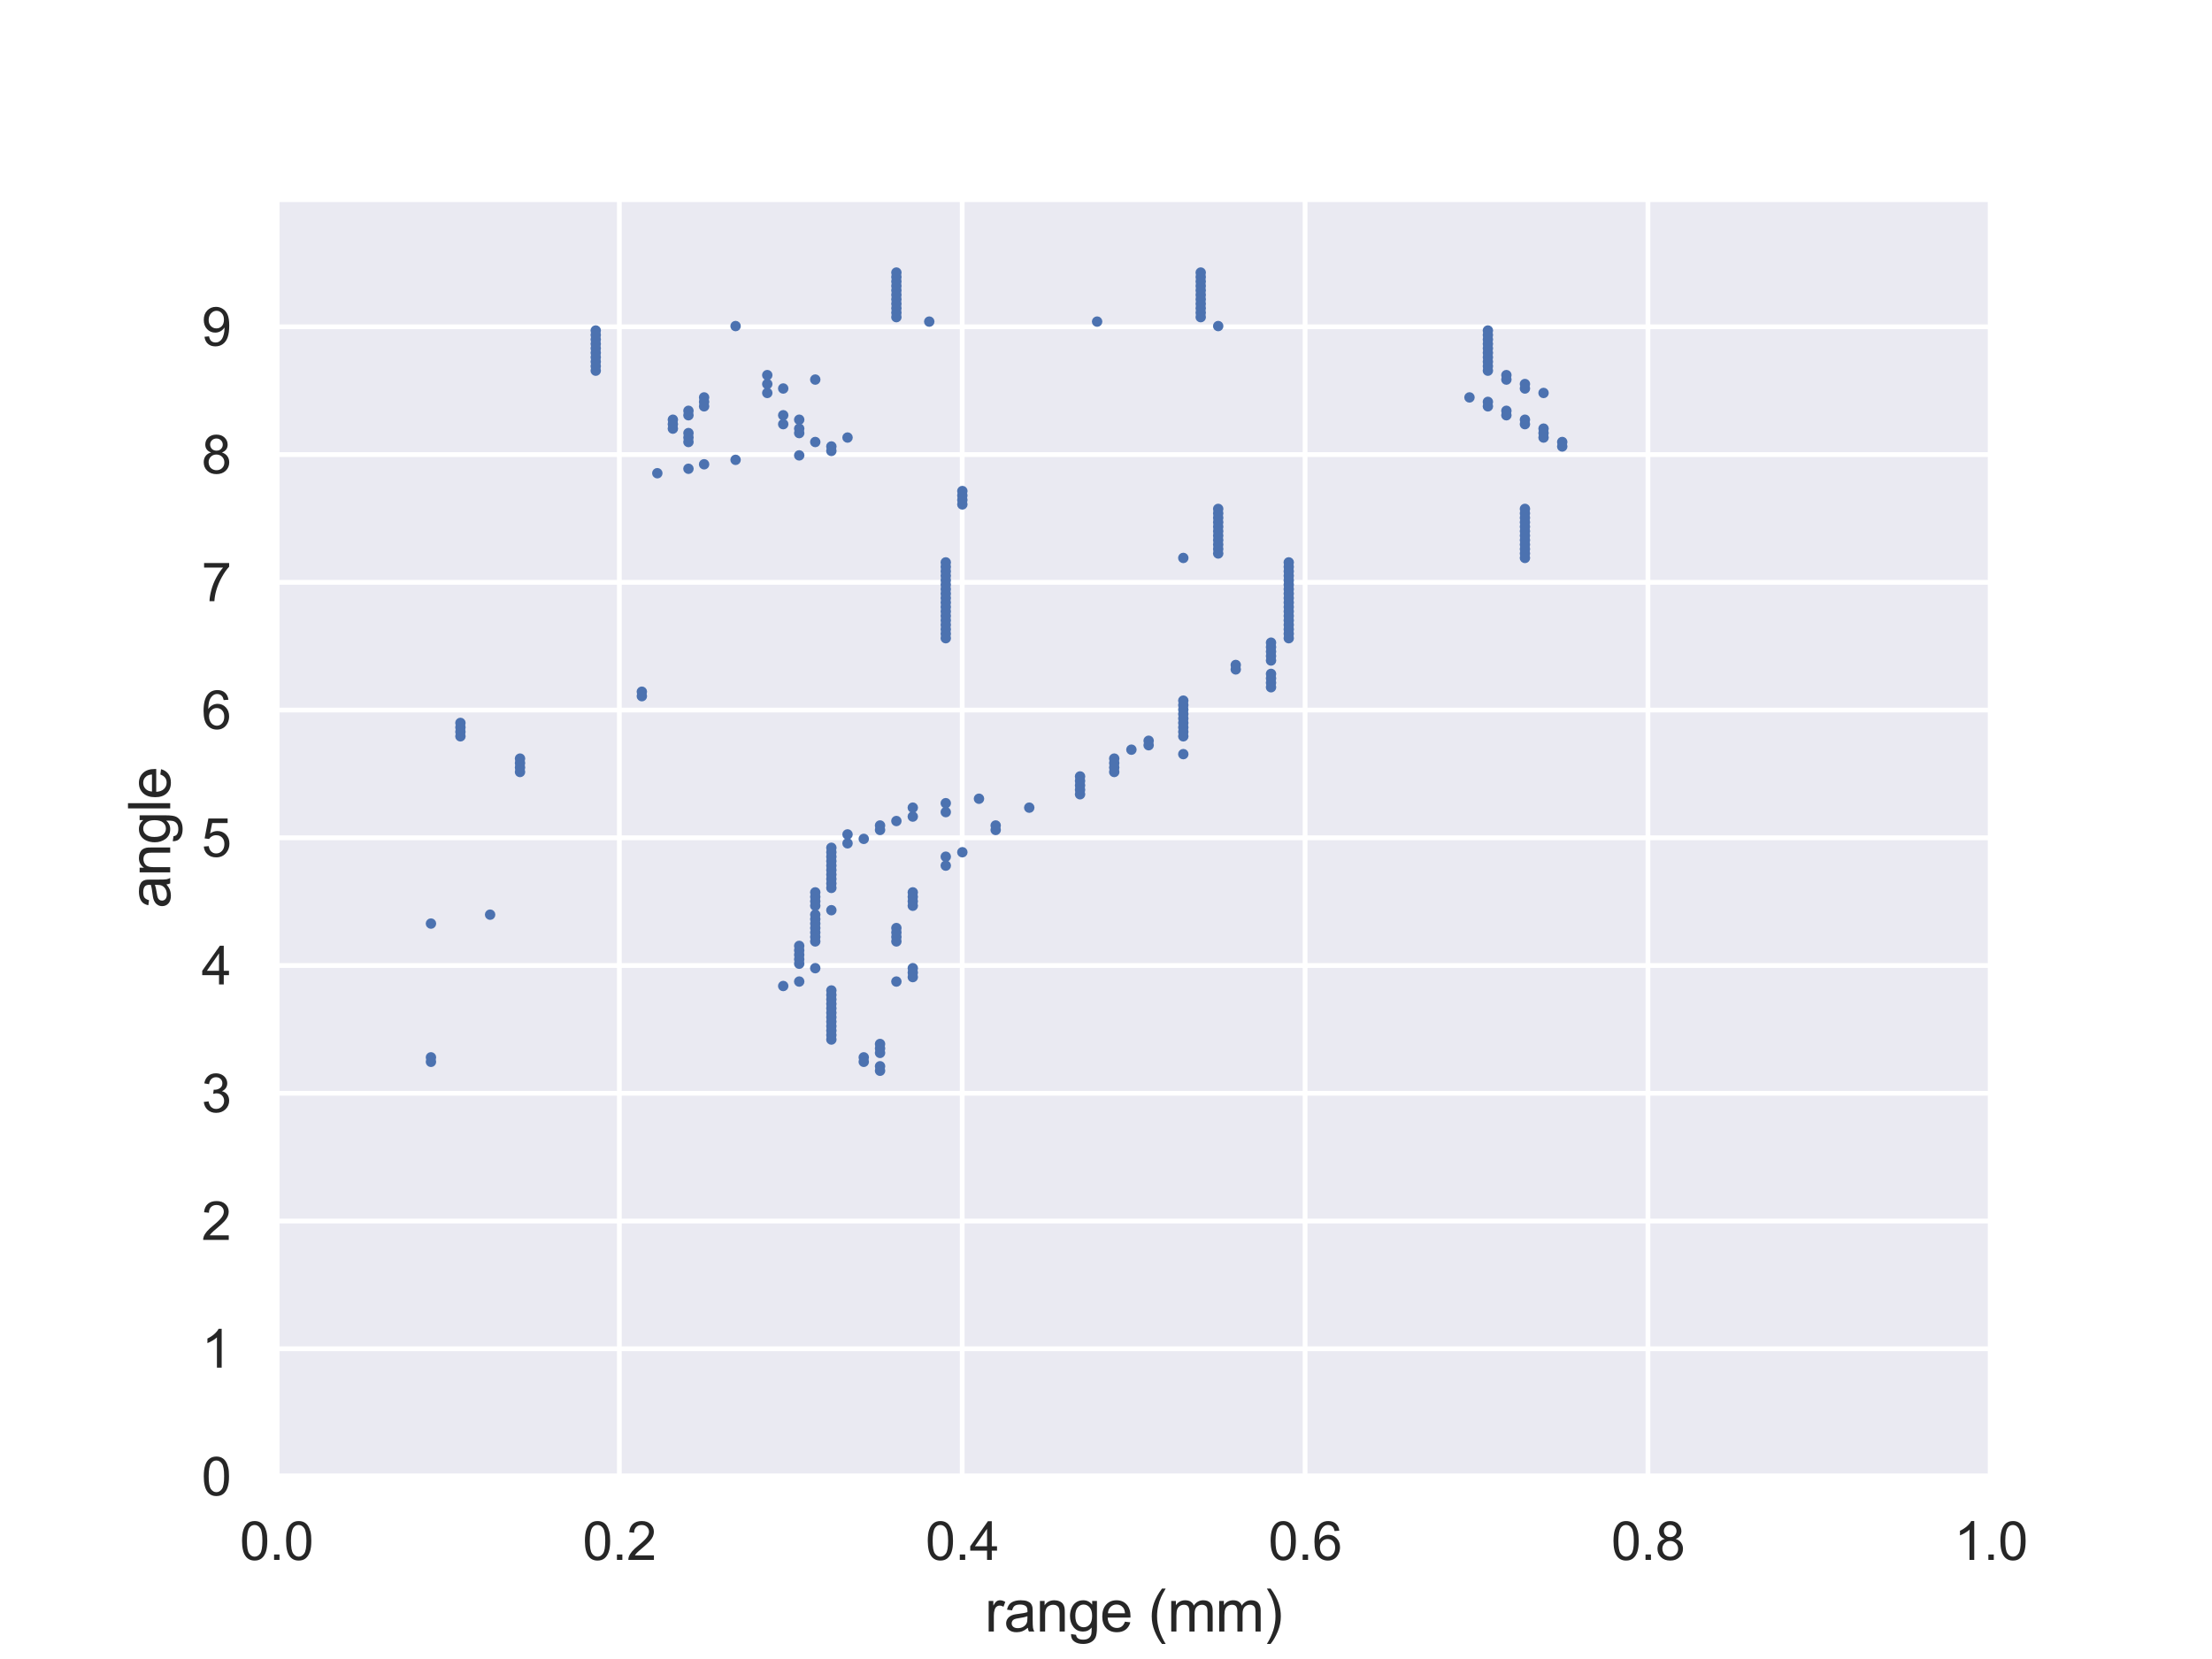 <?xml version="1.0" encoding="utf-8" standalone="no"?>
<!DOCTYPE svg PUBLIC "-//W3C//DTD SVG 1.1//EN"
  "http://www.w3.org/Graphics/SVG/1.1/DTD/svg11.dtd">
<svg xmlns:xlink="http://www.w3.org/1999/xlink" width="460.8pt" height="345.6pt" viewBox="0 0 460.8 345.6" xmlns="http://www.w3.org/2000/svg" version="1.1">
 <defs>
  <style type="text/css">*{stroke-linejoin: round; stroke-linecap: butt}</style>
 </defs>
 <g id="figure_1">
  <g id="patch_1">
   <path d="M 0 345.6 
L 460.8 345.6 
L 460.8 0 
L 0 0 
z
" style="fill: #ffffff"/>
  </g>
  <g id="axes_1">
   <g id="patch_2">
    <path d="M 57.6 307.584 
L 414.72 307.584 
L 414.72 41.472 
L 57.6 41.472 
z
" style="fill: #eaeaf2"/>
   </g>
   <g id="matplotlib.axis_1">
    <g id="xtick_1">
     <g id="line2d_1">
      <path d="M 57.6 307.584 
L 57.6 41.472 
" clip-path="url(#p54d25a3b1b)" style="fill: none; stroke: #ffffff; stroke-linecap: round"/>
     </g>
     <g id="text_1">
      <!-- 0.0 -->
      <g style="fill: #262626" transform="translate(49.955 324.958) scale(0.11 -0.11)">
       <defs>
        <path id="ArialMT-30" d="M 266 2259 
Q 266 3072 433 3567 
Q 600 4063 929 4331 
Q 1259 4600 1759 4600 
Q 2128 4600 2406 4451 
Q 2684 4303 2865 4023 
Q 3047 3744 3150 3342 
Q 3253 2941 3253 2259 
Q 3253 1453 3087 958 
Q 2922 463 2592 192 
Q 2263 -78 1759 -78 
Q 1097 -78 719 397 
Q 266 969 266 2259 
z
M 844 2259 
Q 844 1131 1108 757 
Q 1372 384 1759 384 
Q 2147 384 2411 759 
Q 2675 1134 2675 2259 
Q 2675 3391 2411 3762 
Q 2147 4134 1753 4134 
Q 1366 4134 1134 3806 
Q 844 3388 844 2259 
z
" transform="scale(0.016)"/>
        <path id="ArialMT-2e" d="M 581 0 
L 581 641 
L 1222 641 
L 1222 0 
L 581 0 
z
" transform="scale(0.016)"/>
       </defs>
       <use xlink:href="#ArialMT-30"/>
       <use xlink:href="#ArialMT-2e" x="55.615"/>
       <use xlink:href="#ArialMT-30" x="83.398"/>
      </g>
     </g>
    </g>
    <g id="xtick_2">
     <g id="line2d_2">
      <path d="M 129.024 307.584 
L 129.024 41.472 
" clip-path="url(#p54d25a3b1b)" style="fill: none; stroke: #ffffff; stroke-linecap: round"/>
     </g>
     <g id="text_2">
      <!-- 0.2 -->
      <g style="fill: #262626" transform="translate(121.379 324.958) scale(0.11 -0.11)">
       <defs>
        <path id="ArialMT-32" d="M 3222 541 
L 3222 0 
L 194 0 
Q 188 203 259 391 
Q 375 700 629 1000 
Q 884 1300 1366 1694 
Q 2113 2306 2375 2664 
Q 2638 3022 2638 3341 
Q 2638 3675 2398 3904 
Q 2159 4134 1775 4134 
Q 1369 4134 1125 3890 
Q 881 3647 878 3216 
L 300 3275 
Q 359 3922 746 4261 
Q 1134 4600 1788 4600 
Q 2447 4600 2831 4234 
Q 3216 3869 3216 3328 
Q 3216 3053 3103 2787 
Q 2991 2522 2730 2228 
Q 2469 1934 1863 1422 
Q 1356 997 1212 845 
Q 1069 694 975 541 
L 3222 541 
z
" transform="scale(0.016)"/>
       </defs>
       <use xlink:href="#ArialMT-30"/>
       <use xlink:href="#ArialMT-2e" x="55.615"/>
       <use xlink:href="#ArialMT-32" x="83.398"/>
      </g>
     </g>
    </g>
    <g id="xtick_3">
     <g id="line2d_3">
      <path d="M 200.448 307.584 
L 200.448 41.472 
" clip-path="url(#p54d25a3b1b)" style="fill: none; stroke: #ffffff; stroke-linecap: round"/>
     </g>
     <g id="text_3">
      <!-- 0.4 -->
      <g style="fill: #262626" transform="translate(192.803 324.958) scale(0.11 -0.11)">
       <defs>
        <path id="ArialMT-34" d="M 2069 0 
L 2069 1097 
L 81 1097 
L 81 1613 
L 2172 4581 
L 2631 4581 
L 2631 1613 
L 3250 1613 
L 3250 1097 
L 2631 1097 
L 2631 0 
L 2069 0 
z
M 2069 1613 
L 2069 3678 
L 634 1613 
L 2069 1613 
z
" transform="scale(0.016)"/>
       </defs>
       <use xlink:href="#ArialMT-30"/>
       <use xlink:href="#ArialMT-2e" x="55.615"/>
       <use xlink:href="#ArialMT-34" x="83.398"/>
      </g>
     </g>
    </g>
    <g id="xtick_4">
     <g id="line2d_4">
      <path d="M 271.872 307.584 
L 271.872 41.472 
" clip-path="url(#p54d25a3b1b)" style="fill: none; stroke: #ffffff; stroke-linecap: round"/>
     </g>
     <g id="text_4">
      <!-- 0.6 -->
      <g style="fill: #262626" transform="translate(264.227 324.958) scale(0.11 -0.11)">
       <defs>
        <path id="ArialMT-36" d="M 3184 3459 
L 2625 3416 
Q 2550 3747 2413 3897 
Q 2184 4138 1850 4138 
Q 1581 4138 1378 3988 
Q 1113 3794 959 3422 
Q 806 3050 800 2363 
Q 1003 2672 1297 2822 
Q 1591 2972 1913 2972 
Q 2475 2972 2870 2558 
Q 3266 2144 3266 1488 
Q 3266 1056 3080 686 
Q 2894 316 2569 119 
Q 2244 -78 1831 -78 
Q 1128 -78 684 439 
Q 241 956 241 2144 
Q 241 3472 731 4075 
Q 1159 4600 1884 4600 
Q 2425 4600 2770 4297 
Q 3116 3994 3184 3459 
z
M 888 1484 
Q 888 1194 1011 928 
Q 1134 663 1356 523 
Q 1578 384 1822 384 
Q 2178 384 2434 671 
Q 2691 959 2691 1453 
Q 2691 1928 2437 2201 
Q 2184 2475 1800 2475 
Q 1419 2475 1153 2201 
Q 888 1928 888 1484 
z
" transform="scale(0.016)"/>
       </defs>
       <use xlink:href="#ArialMT-30"/>
       <use xlink:href="#ArialMT-2e" x="55.615"/>
       <use xlink:href="#ArialMT-36" x="83.398"/>
      </g>
     </g>
    </g>
    <g id="xtick_5">
     <g id="line2d_5">
      <path d="M 343.296 307.584 
L 343.296 41.472 
" clip-path="url(#p54d25a3b1b)" style="fill: none; stroke: #ffffff; stroke-linecap: round"/>
     </g>
     <g id="text_5">
      <!-- 0.8 -->
      <g style="fill: #262626" transform="translate(335.651 324.958) scale(0.11 -0.11)">
       <defs>
        <path id="ArialMT-38" d="M 1131 2484 
Q 781 2613 612 2850 
Q 444 3088 444 3419 
Q 444 3919 803 4259 
Q 1163 4600 1759 4600 
Q 2359 4600 2725 4251 
Q 3091 3903 3091 3403 
Q 3091 3084 2923 2848 
Q 2756 2613 2416 2484 
Q 2838 2347 3058 2040 
Q 3278 1734 3278 1309 
Q 3278 722 2862 322 
Q 2447 -78 1769 -78 
Q 1091 -78 675 323 
Q 259 725 259 1325 
Q 259 1772 486 2073 
Q 713 2375 1131 2484 
z
M 1019 3438 
Q 1019 3113 1228 2906 
Q 1438 2700 1772 2700 
Q 2097 2700 2305 2904 
Q 2513 3109 2513 3406 
Q 2513 3716 2298 3927 
Q 2084 4138 1766 4138 
Q 1444 4138 1231 3931 
Q 1019 3725 1019 3438 
z
M 838 1322 
Q 838 1081 952 856 
Q 1066 631 1291 507 
Q 1516 384 1775 384 
Q 2178 384 2440 643 
Q 2703 903 2703 1303 
Q 2703 1709 2433 1975 
Q 2163 2241 1756 2241 
Q 1359 2241 1098 1978 
Q 838 1716 838 1322 
z
" transform="scale(0.016)"/>
       </defs>
       <use xlink:href="#ArialMT-30"/>
       <use xlink:href="#ArialMT-2e" x="55.615"/>
       <use xlink:href="#ArialMT-38" x="83.398"/>
      </g>
     </g>
    </g>
    <g id="xtick_6">
     <g id="line2d_6">
      <path d="M 414.72 307.584 
L 414.72 41.472 
" clip-path="url(#p54d25a3b1b)" style="fill: none; stroke: #ffffff; stroke-linecap: round"/>
     </g>
     <g id="text_6">
      <!-- 1.0 -->
      <g style="fill: #262626" transform="translate(407.075 324.958) scale(0.11 -0.11)">
       <defs>
        <path id="ArialMT-31" d="M 2384 0 
L 1822 0 
L 1822 3584 
Q 1619 3391 1289 3197 
Q 959 3003 697 2906 
L 697 3450 
Q 1169 3672 1522 3987 
Q 1875 4303 2022 4600 
L 2384 4600 
L 2384 0 
z
" transform="scale(0.016)"/>
       </defs>
       <use xlink:href="#ArialMT-31"/>
       <use xlink:href="#ArialMT-2e" x="55.615"/>
       <use xlink:href="#ArialMT-30" x="83.398"/>
      </g>
     </g>
    </g>
    <g id="text_7">
     <!-- range (mm) -->
     <g style="fill: #262626" transform="translate(205.158 339.879) scale(0.12 -0.12)">
      <defs>
       <path id="ArialMT-72" d="M 416 0 
L 416 3319 
L 922 3319 
L 922 2816 
Q 1116 3169 1280 3281 
Q 1444 3394 1641 3394 
Q 1925 3394 2219 3213 
L 2025 2691 
Q 1819 2813 1613 2813 
Q 1428 2813 1281 2702 
Q 1134 2591 1072 2394 
Q 978 2094 978 1738 
L 978 0 
L 416 0 
z
" transform="scale(0.016)"/>
       <path id="ArialMT-61" d="M 2588 409 
Q 2275 144 1986 34 
Q 1697 -75 1366 -75 
Q 819 -75 525 192 
Q 231 459 231 875 
Q 231 1119 342 1320 
Q 453 1522 633 1644 
Q 813 1766 1038 1828 
Q 1203 1872 1538 1913 
Q 2219 1994 2541 2106 
Q 2544 2222 2544 2253 
Q 2544 2597 2384 2738 
Q 2169 2928 1744 2928 
Q 1347 2928 1158 2789 
Q 969 2650 878 2297 
L 328 2372 
Q 403 2725 575 2942 
Q 747 3159 1072 3276 
Q 1397 3394 1825 3394 
Q 2250 3394 2515 3294 
Q 2781 3194 2906 3042 
Q 3031 2891 3081 2659 
Q 3109 2516 3109 2141 
L 3109 1391 
Q 3109 606 3145 398 
Q 3181 191 3288 0 
L 2700 0 
Q 2613 175 2588 409 
z
M 2541 1666 
Q 2234 1541 1622 1453 
Q 1275 1403 1131 1340 
Q 988 1278 909 1158 
Q 831 1038 831 891 
Q 831 666 1001 516 
Q 1172 366 1500 366 
Q 1825 366 2078 508 
Q 2331 650 2450 897 
Q 2541 1088 2541 1459 
L 2541 1666 
z
" transform="scale(0.016)"/>
       <path id="ArialMT-6e" d="M 422 0 
L 422 3319 
L 928 3319 
L 928 2847 
Q 1294 3394 1984 3394 
Q 2284 3394 2536 3286 
Q 2788 3178 2913 3003 
Q 3038 2828 3088 2588 
Q 3119 2431 3119 2041 
L 3119 0 
L 2556 0 
L 2556 2019 
Q 2556 2363 2490 2533 
Q 2425 2703 2258 2804 
Q 2091 2906 1866 2906 
Q 1506 2906 1245 2678 
Q 984 2450 984 1813 
L 984 0 
L 422 0 
z
" transform="scale(0.016)"/>
       <path id="ArialMT-67" d="M 319 -275 
L 866 -356 
Q 900 -609 1056 -725 
Q 1266 -881 1628 -881 
Q 2019 -881 2231 -725 
Q 2444 -569 2519 -288 
Q 2563 -116 2559 434 
Q 2191 0 1641 0 
Q 956 0 581 494 
Q 206 988 206 1678 
Q 206 2153 378 2554 
Q 550 2956 876 3175 
Q 1203 3394 1644 3394 
Q 2231 3394 2613 2919 
L 2613 3319 
L 3131 3319 
L 3131 450 
Q 3131 -325 2973 -648 
Q 2816 -972 2473 -1159 
Q 2131 -1347 1631 -1347 
Q 1038 -1347 672 -1080 
Q 306 -813 319 -275 
z
M 784 1719 
Q 784 1066 1043 766 
Q 1303 466 1694 466 
Q 2081 466 2343 764 
Q 2606 1063 2606 1700 
Q 2606 2309 2336 2618 
Q 2066 2928 1684 2928 
Q 1309 2928 1046 2623 
Q 784 2319 784 1719 
z
" transform="scale(0.016)"/>
       <path id="ArialMT-65" d="M 2694 1069 
L 3275 997 
Q 3138 488 2766 206 
Q 2394 -75 1816 -75 
Q 1088 -75 661 373 
Q 234 822 234 1631 
Q 234 2469 665 2931 
Q 1097 3394 1784 3394 
Q 2450 3394 2872 2941 
Q 3294 2488 3294 1666 
Q 3294 1616 3291 1516 
L 816 1516 
Q 847 969 1125 678 
Q 1403 388 1819 388 
Q 2128 388 2347 550 
Q 2566 713 2694 1069 
z
M 847 1978 
L 2700 1978 
Q 2663 2397 2488 2606 
Q 2219 2931 1791 2931 
Q 1403 2931 1139 2672 
Q 875 2413 847 1978 
z
" transform="scale(0.016)"/>
       <path id="ArialMT-20" transform="scale(0.016)"/>
       <path id="ArialMT-28" d="M 1497 -1347 
Q 1031 -759 709 28 
Q 388 816 388 1659 
Q 388 2403 628 3084 
Q 909 3875 1497 4659 
L 1900 4659 
Q 1522 4009 1400 3731 
Q 1209 3300 1100 2831 
Q 966 2247 966 1656 
Q 966 153 1900 -1347 
L 1497 -1347 
z
" transform="scale(0.016)"/>
       <path id="ArialMT-6d" d="M 422 0 
L 422 3319 
L 925 3319 
L 925 2853 
Q 1081 3097 1340 3245 
Q 1600 3394 1931 3394 
Q 2300 3394 2536 3241 
Q 2772 3088 2869 2813 
Q 3263 3394 3894 3394 
Q 4388 3394 4653 3120 
Q 4919 2847 4919 2278 
L 4919 0 
L 4359 0 
L 4359 2091 
Q 4359 2428 4304 2576 
Q 4250 2725 4106 2815 
Q 3963 2906 3769 2906 
Q 3419 2906 3187 2673 
Q 2956 2441 2956 1928 
L 2956 0 
L 2394 0 
L 2394 2156 
Q 2394 2531 2256 2718 
Q 2119 2906 1806 2906 
Q 1569 2906 1367 2781 
Q 1166 2656 1075 2415 
Q 984 2175 984 1722 
L 984 0 
L 422 0 
z
" transform="scale(0.016)"/>
       <path id="ArialMT-29" d="M 791 -1347 
L 388 -1347 
Q 1322 153 1322 1656 
Q 1322 2244 1188 2822 
Q 1081 3291 891 3722 
Q 769 4003 388 4659 
L 791 4659 
Q 1378 3875 1659 3084 
Q 1900 2403 1900 1659 
Q 1900 816 1576 28 
Q 1253 -759 791 -1347 
z
" transform="scale(0.016)"/>
      </defs>
      <use xlink:href="#ArialMT-72"/>
      <use xlink:href="#ArialMT-61" x="33.301"/>
      <use xlink:href="#ArialMT-6e" x="88.916"/>
      <use xlink:href="#ArialMT-67" x="144.531"/>
      <use xlink:href="#ArialMT-65" x="200.146"/>
      <use xlink:href="#ArialMT-20" x="255.762"/>
      <use xlink:href="#ArialMT-28" x="283.545"/>
      <use xlink:href="#ArialMT-6d" x="316.846"/>
      <use xlink:href="#ArialMT-6d" x="400.146"/>
      <use xlink:href="#ArialMT-29" x="483.447"/>
     </g>
    </g>
   </g>
   <g id="matplotlib.axis_2">
    <g id="ytick_1">
     <g id="line2d_7">
      <path d="M 57.6 307.584 
L 414.72 307.584 
" clip-path="url(#p54d25a3b1b)" style="fill: none; stroke: #ffffff; stroke-linecap: round"/>
     </g>
     <g id="text_8">
      <!-- 0 -->
      <g style="fill: #262626" transform="translate(41.983 311.521) scale(0.11 -0.11)">
       <use xlink:href="#ArialMT-30"/>
      </g>
     </g>
    </g>
    <g id="ytick_2">
     <g id="line2d_8">
      <path d="M 57.6 280.973 
L 414.72 280.973 
" clip-path="url(#p54d25a3b1b)" style="fill: none; stroke: #ffffff; stroke-linecap: round"/>
     </g>
     <g id="text_9">
      <!-- 1 -->
      <g style="fill: #262626" transform="translate(41.983 284.91) scale(0.11 -0.11)">
       <use xlink:href="#ArialMT-31"/>
      </g>
     </g>
    </g>
    <g id="ytick_3">
     <g id="line2d_9">
      <path d="M 57.6 254.362 
L 414.72 254.362 
" clip-path="url(#p54d25a3b1b)" style="fill: none; stroke: #ffffff; stroke-linecap: round"/>
     </g>
     <g id="text_10">
      <!-- 2 -->
      <g style="fill: #262626" transform="translate(41.983 258.298) scale(0.11 -0.11)">
       <use xlink:href="#ArialMT-32"/>
      </g>
     </g>
    </g>
    <g id="ytick_4">
     <g id="line2d_10">
      <path d="M 57.6 227.75 
L 414.72 227.75 
" clip-path="url(#p54d25a3b1b)" style="fill: none; stroke: #ffffff; stroke-linecap: round"/>
     </g>
     <g id="text_11">
      <!-- 3 -->
      <g style="fill: #262626" transform="translate(41.983 231.687) scale(0.11 -0.11)">
       <defs>
        <path id="ArialMT-33" d="M 269 1209 
L 831 1284 
Q 928 806 1161 595 
Q 1394 384 1728 384 
Q 2125 384 2398 659 
Q 2672 934 2672 1341 
Q 2672 1728 2419 1979 
Q 2166 2231 1775 2231 
Q 1616 2231 1378 2169 
L 1441 2663 
Q 1497 2656 1531 2656 
Q 1891 2656 2178 2843 
Q 2466 3031 2466 3422 
Q 2466 3731 2256 3934 
Q 2047 4138 1716 4138 
Q 1388 4138 1169 3931 
Q 950 3725 888 3313 
L 325 3413 
Q 428 3978 793 4289 
Q 1159 4600 1703 4600 
Q 2078 4600 2393 4439 
Q 2709 4278 2876 4000 
Q 3044 3722 3044 3409 
Q 3044 3113 2884 2869 
Q 2725 2625 2413 2481 
Q 2819 2388 3044 2092 
Q 3269 1797 3269 1353 
Q 3269 753 2831 336 
Q 2394 -81 1725 -81 
Q 1122 -81 723 278 
Q 325 638 269 1209 
z
" transform="scale(0.016)"/>
       </defs>
       <use xlink:href="#ArialMT-33"/>
      </g>
     </g>
    </g>
    <g id="ytick_5">
     <g id="line2d_11">
      <path d="M 57.6 201.139 
L 414.72 201.139 
" clip-path="url(#p54d25a3b1b)" style="fill: none; stroke: #ffffff; stroke-linecap: round"/>
     </g>
     <g id="text_12">
      <!-- 4 -->
      <g style="fill: #262626" transform="translate(41.983 205.076) scale(0.11 -0.11)">
       <use xlink:href="#ArialMT-34"/>
      </g>
     </g>
    </g>
    <g id="ytick_6">
     <g id="line2d_12">
      <path d="M 57.6 174.528 
L 414.72 174.528 
" clip-path="url(#p54d25a3b1b)" style="fill: none; stroke: #ffffff; stroke-linecap: round"/>
     </g>
     <g id="text_13">
      <!-- 5 -->
      <g style="fill: #262626" transform="translate(41.983 178.465) scale(0.11 -0.11)">
       <defs>
        <path id="ArialMT-35" d="M 266 1200 
L 856 1250 
Q 922 819 1161 601 
Q 1400 384 1738 384 
Q 2144 384 2425 690 
Q 2706 997 2706 1503 
Q 2706 1984 2436 2262 
Q 2166 2541 1728 2541 
Q 1456 2541 1237 2417 
Q 1019 2294 894 2097 
L 366 2166 
L 809 4519 
L 3088 4519 
L 3088 3981 
L 1259 3981 
L 1013 2750 
Q 1425 3038 1878 3038 
Q 2478 3038 2890 2622 
Q 3303 2206 3303 1553 
Q 3303 931 2941 478 
Q 2500 -78 1738 -78 
Q 1113 -78 717 272 
Q 322 622 266 1200 
z
" transform="scale(0.016)"/>
       </defs>
       <use xlink:href="#ArialMT-35"/>
      </g>
     </g>
    </g>
    <g id="ytick_7">
     <g id="line2d_13">
      <path d="M 57.6 147.917 
L 414.72 147.917 
" clip-path="url(#p54d25a3b1b)" style="fill: none; stroke: #ffffff; stroke-linecap: round"/>
     </g>
     <g id="text_14">
      <!-- 6 -->
      <g style="fill: #262626" transform="translate(41.983 151.854) scale(0.11 -0.11)">
       <use xlink:href="#ArialMT-36"/>
      </g>
     </g>
    </g>
    <g id="ytick_8">
     <g id="line2d_14">
      <path d="M 57.6 121.306 
L 414.72 121.306 
" clip-path="url(#p54d25a3b1b)" style="fill: none; stroke: #ffffff; stroke-linecap: round"/>
     </g>
     <g id="text_15">
      <!-- 7 -->
      <g style="fill: #262626" transform="translate(41.983 125.242) scale(0.11 -0.11)">
       <defs>
        <path id="ArialMT-37" d="M 303 3981 
L 303 4522 
L 3269 4522 
L 3269 4084 
Q 2831 3619 2401 2847 
Q 1972 2075 1738 1259 
Q 1569 684 1522 0 
L 944 0 
Q 953 541 1156 1306 
Q 1359 2072 1739 2783 
Q 2119 3494 2547 3981 
L 303 3981 
z
" transform="scale(0.016)"/>
       </defs>
       <use xlink:href="#ArialMT-37"/>
      </g>
     </g>
    </g>
    <g id="ytick_9">
     <g id="line2d_15">
      <path d="M 57.6 94.694 
L 414.72 94.694 
" clip-path="url(#p54d25a3b1b)" style="fill: none; stroke: #ffffff; stroke-linecap: round"/>
     </g>
     <g id="text_16">
      <!-- 8 -->
      <g style="fill: #262626" transform="translate(41.983 98.631) scale(0.11 -0.11)">
       <use xlink:href="#ArialMT-38"/>
      </g>
     </g>
    </g>
    <g id="ytick_10">
     <g id="line2d_16">
      <path d="M 57.6 68.083 
L 414.72 68.083 
" clip-path="url(#p54d25a3b1b)" style="fill: none; stroke: #ffffff; stroke-linecap: round"/>
     </g>
     <g id="text_17">
      <!-- 9 -->
      <g style="fill: #262626" transform="translate(41.983 72.02) scale(0.11 -0.11)">
       <defs>
        <path id="ArialMT-39" d="M 350 1059 
L 891 1109 
Q 959 728 1153 556 
Q 1347 384 1650 384 
Q 1909 384 2104 503 
Q 2300 622 2425 820 
Q 2550 1019 2634 1356 
Q 2719 1694 2719 2044 
Q 2719 2081 2716 2156 
Q 2547 1888 2255 1720 
Q 1963 1553 1622 1553 
Q 1053 1553 659 1965 
Q 266 2378 266 3053 
Q 266 3750 677 4175 
Q 1088 4600 1706 4600 
Q 2153 4600 2523 4359 
Q 2894 4119 3086 3673 
Q 3278 3228 3278 2384 
Q 3278 1506 3087 986 
Q 2897 466 2520 194 
Q 2144 -78 1638 -78 
Q 1100 -78 759 220 
Q 419 519 350 1059 
z
M 2653 3081 
Q 2653 3566 2395 3850 
Q 2138 4134 1775 4134 
Q 1400 4134 1122 3828 
Q 844 3522 844 3034 
Q 844 2597 1108 2323 
Q 1372 2050 1759 2050 
Q 2150 2050 2401 2323 
Q 2653 2597 2653 3081 
z
" transform="scale(0.016)"/>
       </defs>
       <use xlink:href="#ArialMT-39"/>
      </g>
     </g>
    </g>
    <g id="text_18">
     <!-- angle -->
     <g style="fill: #262626" transform="translate(35.457 189.207) rotate(-90) scale(0.12 -0.12)">
      <defs>
       <path id="ArialMT-6c" d="M 409 0 
L 409 4581 
L 972 4581 
L 972 0 
L 409 0 
z
" transform="scale(0.016)"/>
      </defs>
      <use xlink:href="#ArialMT-61"/>
      <use xlink:href="#ArialMT-6e" x="55.615"/>
      <use xlink:href="#ArialMT-67" x="111.23"/>
      <use xlink:href="#ArialMT-6c" x="166.846"/>
      <use xlink:href="#ArialMT-65" x="189.062"/>
     </g>
    </g>
   </g>
   <g id="PathCollection_1">
    <defs>
     <path id="md3e310ebfc" d="M 0 0.592 
C 0.157 0.592 0.307 0.529 0.418 0.418 
C 0.529 0.307 0.592 0.157 0.592 0 
C 0.592 -0.157 0.529 -0.307 0.418 -0.418 
C 0.307 -0.529 0.157 -0.592 0 -0.592 
C -0.157 -0.592 -0.307 -0.529 -0.418 -0.418 
C -0.529 -0.307 -0.592 -0.157 -0.592 0 
C -0.592 0.157 -0.529 0.307 -0.418 0.418 
C -0.307 0.529 -0.157 0.592 0 0.592 
z
" style="stroke: #4c72b0"/>
    </defs>
    <g clip-path="url(#p54d25a3b1b)">
     <use xlink:href="#md3e310ebfc" x="183.33" y="223.054" style="fill: #4c72b0; stroke: #4c72b0"/>
     <use xlink:href="#md3e310ebfc" x="183.33" y="222.125" style="fill: #4c72b0; stroke: #4c72b0"/>
     <use xlink:href="#md3e310ebfc" x="179.937" y="221.196" style="fill: #4c72b0; stroke: #4c72b0"/>
     <use xlink:href="#md3e310ebfc" x="89.776" y="221.196" style="fill: #4c72b0; stroke: #4c72b0"/>
     <use xlink:href="#md3e310ebfc" x="179.937" y="220.267" style="fill: #4c72b0; stroke: #4c72b0"/>
     <use xlink:href="#md3e310ebfc" x="89.776" y="220.267" style="fill: #4c72b0; stroke: #4c72b0"/>
     <use xlink:href="#md3e310ebfc" x="183.33" y="219.338" style="fill: #4c72b0; stroke: #4c72b0"/>
     <use xlink:href="#md3e310ebfc" x="183.33" y="218.409" style="fill: #4c72b0; stroke: #4c72b0"/>
     <use xlink:href="#md3e310ebfc" x="183.33" y="217.48" style="fill: #4c72b0; stroke: #4c72b0"/>
     <use xlink:href="#md3e310ebfc" x="173.189" y="216.551" style="fill: #4c72b0; stroke: #4c72b0"/>
     <use xlink:href="#md3e310ebfc" x="173.189" y="215.622" style="fill: #4c72b0; stroke: #4c72b0"/>
     <use xlink:href="#md3e310ebfc" x="173.189" y="214.693" style="fill: #4c72b0; stroke: #4c72b0"/>
     <use xlink:href="#md3e310ebfc" x="173.189" y="213.764" style="fill: #4c72b0; stroke: #4c72b0"/>
     <use xlink:href="#md3e310ebfc" x="173.189" y="212.836" style="fill: #4c72b0; stroke: #4c72b0"/>
     <use xlink:href="#md3e310ebfc" x="173.189" y="211.907" style="fill: #4c72b0; stroke: #4c72b0"/>
     <use xlink:href="#md3e310ebfc" x="173.189" y="210.978" style="fill: #4c72b0; stroke: #4c72b0"/>
     <use xlink:href="#md3e310ebfc" x="173.189" y="210.049" style="fill: #4c72b0; stroke: #4c72b0"/>
     <use xlink:href="#md3e310ebfc" x="173.189" y="209.12" style="fill: #4c72b0; stroke: #4c72b0"/>
     <use xlink:href="#md3e310ebfc" x="173.189" y="208.191" style="fill: #4c72b0; stroke: #4c72b0"/>
     <use xlink:href="#md3e310ebfc" x="173.189" y="207.262" style="fill: #4c72b0; stroke: #4c72b0"/>
     <use xlink:href="#md3e310ebfc" x="173.189" y="206.333" style="fill: #4c72b0; stroke: #4c72b0"/>
     <use xlink:href="#md3e310ebfc" x="163.158" y="205.404" style="fill: #4c72b0; stroke: #4c72b0"/>
     <use xlink:href="#md3e310ebfc" x="186.734" y="204.475" style="fill: #4c72b0; stroke: #4c72b0"/>
     <use xlink:href="#md3e310ebfc" x="166.49" y="204.475" style="fill: #4c72b0; stroke: #4c72b0"/>
     <use xlink:href="#md3e310ebfc" x="190.151" y="203.547" style="fill: #4c72b0; stroke: #4c72b0"/>
     <use xlink:href="#md3e310ebfc" x="190.151" y="202.618" style="fill: #4c72b0; stroke: #4c72b0"/>
     <use xlink:href="#md3e310ebfc" x="190.151" y="201.689" style="fill: #4c72b0; stroke: #4c72b0"/>
     <use xlink:href="#md3e310ebfc" x="169.834" y="201.689" style="fill: #4c72b0; stroke: #4c72b0"/>
     <use xlink:href="#md3e310ebfc" x="166.49" y="200.76" style="fill: #4c72b0; stroke: #4c72b0"/>
     <use xlink:href="#md3e310ebfc" x="166.49" y="199.831" style="fill: #4c72b0; stroke: #4c72b0"/>
     <use xlink:href="#md3e310ebfc" x="166.49" y="198.902" style="fill: #4c72b0; stroke: #4c72b0"/>
     <use xlink:href="#md3e310ebfc" x="166.49" y="197.973" style="fill: #4c72b0; stroke: #4c72b0"/>
     <use xlink:href="#md3e310ebfc" x="166.49" y="197.044" style="fill: #4c72b0; stroke: #4c72b0"/>
     <use xlink:href="#md3e310ebfc" x="186.734" y="196.115" style="fill: #4c72b0; stroke: #4c72b0"/>
     <use xlink:href="#md3e310ebfc" x="169.834" y="196.115" style="fill: #4c72b0; stroke: #4c72b0"/>
     <use xlink:href="#md3e310ebfc" x="186.734" y="195.186" style="fill: #4c72b0; stroke: #4c72b0"/>
     <use xlink:href="#md3e310ebfc" x="169.834" y="195.186" style="fill: #4c72b0; stroke: #4c72b0"/>
     <use xlink:href="#md3e310ebfc" x="186.734" y="194.257" style="fill: #4c72b0; stroke: #4c72b0"/>
     <use xlink:href="#md3e310ebfc" x="169.834" y="194.257" style="fill: #4c72b0; stroke: #4c72b0"/>
     <use xlink:href="#md3e310ebfc" x="186.734" y="193.329" style="fill: #4c72b0; stroke: #4c72b0"/>
     <use xlink:href="#md3e310ebfc" x="169.834" y="193.329" style="fill: #4c72b0; stroke: #4c72b0"/>
     <use xlink:href="#md3e310ebfc" x="169.834" y="192.4" style="fill: #4c72b0; stroke: #4c72b0"/>
     <use xlink:href="#md3e310ebfc" x="89.776" y="192.4" style="fill: #4c72b0; stroke: #4c72b0"/>
     <use xlink:href="#md3e310ebfc" x="169.834" y="191.471" style="fill: #4c72b0; stroke: #4c72b0"/>
     <use xlink:href="#md3e310ebfc" x="169.834" y="190.542" style="fill: #4c72b0; stroke: #4c72b0"/>
     <use xlink:href="#md3e310ebfc" x="102.099" y="190.542" style="fill: #4c72b0; stroke: #4c72b0"/>
     <use xlink:href="#md3e310ebfc" x="173.189" y="189.613" style="fill: #4c72b0; stroke: #4c72b0"/>
     <use xlink:href="#md3e310ebfc" x="190.151" y="188.684" style="fill: #4c72b0; stroke: #4c72b0"/>
     <use xlink:href="#md3e310ebfc" x="169.834" y="188.684" style="fill: #4c72b0; stroke: #4c72b0"/>
     <use xlink:href="#md3e310ebfc" x="190.151" y="187.755" style="fill: #4c72b0; stroke: #4c72b0"/>
     <use xlink:href="#md3e310ebfc" x="169.834" y="187.755" style="fill: #4c72b0; stroke: #4c72b0"/>
     <use xlink:href="#md3e310ebfc" x="190.151" y="186.826" style="fill: #4c72b0; stroke: #4c72b0"/>
     <use xlink:href="#md3e310ebfc" x="169.834" y="186.826" style="fill: #4c72b0; stroke: #4c72b0"/>
     <use xlink:href="#md3e310ebfc" x="190.151" y="185.897" style="fill: #4c72b0; stroke: #4c72b0"/>
     <use xlink:href="#md3e310ebfc" x="169.834" y="185.897" style="fill: #4c72b0; stroke: #4c72b0"/>
     <use xlink:href="#md3e310ebfc" x="173.189" y="184.968" style="fill: #4c72b0; stroke: #4c72b0"/>
     <use xlink:href="#md3e310ebfc" x="173.189" y="184.039" style="fill: #4c72b0; stroke: #4c72b0"/>
     <use xlink:href="#md3e310ebfc" x="173.189" y="183.111" style="fill: #4c72b0; stroke: #4c72b0"/>
     <use xlink:href="#md3e310ebfc" x="173.189" y="182.182" style="fill: #4c72b0; stroke: #4c72b0"/>
     <use xlink:href="#md3e310ebfc" x="173.189" y="181.253" style="fill: #4c72b0; stroke: #4c72b0"/>
     <use xlink:href="#md3e310ebfc" x="197.021" y="180.324" style="fill: #4c72b0; stroke: #4c72b0"/>
     <use xlink:href="#md3e310ebfc" x="173.189" y="180.324" style="fill: #4c72b0; stroke: #4c72b0"/>
     <use xlink:href="#md3e310ebfc" x="173.189" y="179.395" style="fill: #4c72b0; stroke: #4c72b0"/>
     <use xlink:href="#md3e310ebfc" x="197.021" y="178.466" style="fill: #4c72b0; stroke: #4c72b0"/>
     <use xlink:href="#md3e310ebfc" x="173.189" y="178.466" style="fill: #4c72b0; stroke: #4c72b0"/>
     <use xlink:href="#md3e310ebfc" x="200.474" y="177.537" style="fill: #4c72b0; stroke: #4c72b0"/>
     <use xlink:href="#md3e310ebfc" x="173.189" y="177.537" style="fill: #4c72b0; stroke: #4c72b0"/>
     <use xlink:href="#md3e310ebfc" x="173.189" y="176.608" style="fill: #4c72b0; stroke: #4c72b0"/>
     <use xlink:href="#md3e310ebfc" x="176.557" y="175.679" style="fill: #4c72b0; stroke: #4c72b0"/>
     <use xlink:href="#md3e310ebfc" x="179.937" y="174.75" style="fill: #4c72b0; stroke: #4c72b0"/>
     <use xlink:href="#md3e310ebfc" x="176.557" y="173.822" style="fill: #4c72b0; stroke: #4c72b0"/>
     <use xlink:href="#md3e310ebfc" x="207.418" y="172.893" style="fill: #4c72b0; stroke: #4c72b0"/>
     <use xlink:href="#md3e310ebfc" x="183.33" y="172.893" style="fill: #4c72b0; stroke: #4c72b0"/>
     <use xlink:href="#md3e310ebfc" x="207.418" y="171.964" style="fill: #4c72b0; stroke: #4c72b0"/>
     <use xlink:href="#md3e310ebfc" x="183.33" y="171.964" style="fill: #4c72b0; stroke: #4c72b0"/>
     <use xlink:href="#md3e310ebfc" x="186.734" y="171.035" style="fill: #4c72b0; stroke: #4c72b0"/>
     <use xlink:href="#md3e310ebfc" x="190.151" y="170.106" style="fill: #4c72b0; stroke: #4c72b0"/>
     <use xlink:href="#md3e310ebfc" x="197.021" y="169.177" style="fill: #4c72b0; stroke: #4c72b0"/>
     <use xlink:href="#md3e310ebfc" x="214.412" y="168.248" style="fill: #4c72b0; stroke: #4c72b0"/>
     <use xlink:href="#md3e310ebfc" x="190.151" y="168.248" style="fill: #4c72b0; stroke: #4c72b0"/>
     <use xlink:href="#md3e310ebfc" x="197.021" y="167.319" style="fill: #4c72b0; stroke: #4c72b0"/>
     <use xlink:href="#md3e310ebfc" x="203.94" y="166.39" style="fill: #4c72b0; stroke: #4c72b0"/>
     <use xlink:href="#md3e310ebfc" x="224.995" y="165.461" style="fill: #4c72b0; stroke: #4c72b0"/>
     <use xlink:href="#md3e310ebfc" x="224.995" y="164.532" style="fill: #4c72b0; stroke: #4c72b0"/>
     <use xlink:href="#md3e310ebfc" x="224.995" y="163.604" style="fill: #4c72b0; stroke: #4c72b0"/>
     <use xlink:href="#md3e310ebfc" x="224.995" y="162.675" style="fill: #4c72b0; stroke: #4c72b0"/>
     <use xlink:href="#md3e310ebfc" x="224.995" y="161.746" style="fill: #4c72b0; stroke: #4c72b0"/>
     <use xlink:href="#md3e310ebfc" x="232.114" y="160.817" style="fill: #4c72b0; stroke: #4c72b0"/>
     <use xlink:href="#md3e310ebfc" x="108.329" y="160.817" style="fill: #4c72b0; stroke: #4c72b0"/>
     <use xlink:href="#md3e310ebfc" x="232.114" y="159.888" style="fill: #4c72b0; stroke: #4c72b0"/>
     <use xlink:href="#md3e310ebfc" x="108.329" y="159.888" style="fill: #4c72b0; stroke: #4c72b0"/>
     <use xlink:href="#md3e310ebfc" x="232.114" y="158.959" style="fill: #4c72b0; stroke: #4c72b0"/>
     <use xlink:href="#md3e310ebfc" x="108.329" y="158.959" style="fill: #4c72b0; stroke: #4c72b0"/>
     <use xlink:href="#md3e310ebfc" x="232.114" y="158.03" style="fill: #4c72b0; stroke: #4c72b0"/>
     <use xlink:href="#md3e310ebfc" x="108.329" y="158.03" style="fill: #4c72b0; stroke: #4c72b0"/>
     <use xlink:href="#md3e310ebfc" x="246.503" y="157.101" style="fill: #4c72b0; stroke: #4c72b0"/>
     <use xlink:href="#md3e310ebfc" x="235.692" y="156.172" style="fill: #4c72b0; stroke: #4c72b0"/>
     <use xlink:href="#md3e310ebfc" x="239.283" y="155.243" style="fill: #4c72b0; stroke: #4c72b0"/>
     <use xlink:href="#md3e310ebfc" x="239.283" y="154.314" style="fill: #4c72b0; stroke: #4c72b0"/>
     <use xlink:href="#md3e310ebfc" x="246.503" y="153.386" style="fill: #4c72b0; stroke: #4c72b0"/>
     <use xlink:href="#md3e310ebfc" x="95.915" y="153.386" style="fill: #4c72b0; stroke: #4c72b0"/>
     <use xlink:href="#md3e310ebfc" x="246.503" y="152.457" style="fill: #4c72b0; stroke: #4c72b0"/>
     <use xlink:href="#md3e310ebfc" x="95.915" y="152.457" style="fill: #4c72b0; stroke: #4c72b0"/>
     <use xlink:href="#md3e310ebfc" x="246.503" y="151.528" style="fill: #4c72b0; stroke: #4c72b0"/>
     <use xlink:href="#md3e310ebfc" x="95.915" y="151.528" style="fill: #4c72b0; stroke: #4c72b0"/>
     <use xlink:href="#md3e310ebfc" x="246.503" y="150.599" style="fill: #4c72b0; stroke: #4c72b0"/>
     <use xlink:href="#md3e310ebfc" x="95.915" y="150.599" style="fill: #4c72b0; stroke: #4c72b0"/>
     <use xlink:href="#md3e310ebfc" x="246.503" y="149.67" style="fill: #4c72b0; stroke: #4c72b0"/>
     <use xlink:href="#md3e310ebfc" x="246.503" y="148.741" style="fill: #4c72b0; stroke: #4c72b0"/>
     <use xlink:href="#md3e310ebfc" x="246.503" y="147.812" style="fill: #4c72b0; stroke: #4c72b0"/>
     <use xlink:href="#md3e310ebfc" x="246.503" y="146.883" style="fill: #4c72b0; stroke: #4c72b0"/>
     <use xlink:href="#md3e310ebfc" x="246.503" y="145.954" style="fill: #4c72b0; stroke: #4c72b0"/>
     <use xlink:href="#md3e310ebfc" x="133.709" y="145.025" style="fill: #4c72b0; stroke: #4c72b0"/>
     <use xlink:href="#md3e310ebfc" x="133.709" y="144.097" style="fill: #4c72b0; stroke: #4c72b0"/>
     <use xlink:href="#md3e310ebfc" x="264.777" y="143.168" style="fill: #4c72b0; stroke: #4c72b0"/>
     <use xlink:href="#md3e310ebfc" x="264.777" y="142.239" style="fill: #4c72b0; stroke: #4c72b0"/>
     <use xlink:href="#md3e310ebfc" x="264.777" y="141.31" style="fill: #4c72b0; stroke: #4c72b0"/>
     <use xlink:href="#md3e310ebfc" x="264.777" y="140.381" style="fill: #4c72b0; stroke: #4c72b0"/>
     <use xlink:href="#md3e310ebfc" x="257.429" y="139.452" style="fill: #4c72b0; stroke: #4c72b0"/>
     <use xlink:href="#md3e310ebfc" x="257.429" y="138.523" style="fill: #4c72b0; stroke: #4c72b0"/>
     <use xlink:href="#md3e310ebfc" x="264.777" y="137.594" style="fill: #4c72b0; stroke: #4c72b0"/>
     <use xlink:href="#md3e310ebfc" x="264.777" y="136.665" style="fill: #4c72b0; stroke: #4c72b0"/>
     <use xlink:href="#md3e310ebfc" x="264.777" y="135.736" style="fill: #4c72b0; stroke: #4c72b0"/>
     <use xlink:href="#md3e310ebfc" x="264.777" y="134.807" style="fill: #4c72b0; stroke: #4c72b0"/>
     <use xlink:href="#md3e310ebfc" x="264.777" y="133.879" style="fill: #4c72b0; stroke: #4c72b0"/>
     <use xlink:href="#md3e310ebfc" x="268.47" y="132.95" style="fill: #4c72b0; stroke: #4c72b0"/>
     <use xlink:href="#md3e310ebfc" x="197.021" y="132.95" style="fill: #4c72b0; stroke: #4c72b0"/>
     <use xlink:href="#md3e310ebfc" x="268.47" y="132.021" style="fill: #4c72b0; stroke: #4c72b0"/>
     <use xlink:href="#md3e310ebfc" x="197.021" y="132.021" style="fill: #4c72b0; stroke: #4c72b0"/>
     <use xlink:href="#md3e310ebfc" x="268.47" y="131.092" style="fill: #4c72b0; stroke: #4c72b0"/>
     <use xlink:href="#md3e310ebfc" x="197.021" y="131.092" style="fill: #4c72b0; stroke: #4c72b0"/>
     <use xlink:href="#md3e310ebfc" x="268.47" y="130.163" style="fill: #4c72b0; stroke: #4c72b0"/>
     <use xlink:href="#md3e310ebfc" x="197.021" y="130.163" style="fill: #4c72b0; stroke: #4c72b0"/>
     <use xlink:href="#md3e310ebfc" x="268.47" y="129.234" style="fill: #4c72b0; stroke: #4c72b0"/>
     <use xlink:href="#md3e310ebfc" x="197.021" y="129.234" style="fill: #4c72b0; stroke: #4c72b0"/>
     <use xlink:href="#md3e310ebfc" x="268.47" y="128.305" style="fill: #4c72b0; stroke: #4c72b0"/>
     <use xlink:href="#md3e310ebfc" x="197.021" y="128.305" style="fill: #4c72b0; stroke: #4c72b0"/>
     <use xlink:href="#md3e310ebfc" x="268.47" y="127.376" style="fill: #4c72b0; stroke: #4c72b0"/>
     <use xlink:href="#md3e310ebfc" x="197.021" y="127.376" style="fill: #4c72b0; stroke: #4c72b0"/>
     <use xlink:href="#md3e310ebfc" x="268.47" y="126.447" style="fill: #4c72b0; stroke: #4c72b0"/>
     <use xlink:href="#md3e310ebfc" x="197.021" y="126.447" style="fill: #4c72b0; stroke: #4c72b0"/>
     <use xlink:href="#md3e310ebfc" x="268.47" y="125.518" style="fill: #4c72b0; stroke: #4c72b0"/>
     <use xlink:href="#md3e310ebfc" x="197.021" y="125.518" style="fill: #4c72b0; stroke: #4c72b0"/>
     <use xlink:href="#md3e310ebfc" x="268.47" y="124.589" style="fill: #4c72b0; stroke: #4c72b0"/>
     <use xlink:href="#md3e310ebfc" x="197.021" y="124.589" style="fill: #4c72b0; stroke: #4c72b0"/>
     <use xlink:href="#md3e310ebfc" x="268.47" y="123.661" style="fill: #4c72b0; stroke: #4c72b0"/>
     <use xlink:href="#md3e310ebfc" x="197.021" y="123.661" style="fill: #4c72b0; stroke: #4c72b0"/>
     <use xlink:href="#md3e310ebfc" x="268.47" y="122.732" style="fill: #4c72b0; stroke: #4c72b0"/>
     <use xlink:href="#md3e310ebfc" x="197.021" y="122.732" style="fill: #4c72b0; stroke: #4c72b0"/>
     <use xlink:href="#md3e310ebfc" x="268.47" y="121.803" style="fill: #4c72b0; stroke: #4c72b0"/>
     <use xlink:href="#md3e310ebfc" x="197.021" y="121.803" style="fill: #4c72b0; stroke: #4c72b0"/>
     <use xlink:href="#md3e310ebfc" x="268.47" y="120.874" style="fill: #4c72b0; stroke: #4c72b0"/>
     <use xlink:href="#md3e310ebfc" x="197.021" y="120.874" style="fill: #4c72b0; stroke: #4c72b0"/>
     <use xlink:href="#md3e310ebfc" x="268.47" y="119.945" style="fill: #4c72b0; stroke: #4c72b0"/>
     <use xlink:href="#md3e310ebfc" x="197.021" y="119.945" style="fill: #4c72b0; stroke: #4c72b0"/>
     <use xlink:href="#md3e310ebfc" x="268.47" y="119.016" style="fill: #4c72b0; stroke: #4c72b0"/>
     <use xlink:href="#md3e310ebfc" x="197.021" y="119.016" style="fill: #4c72b0; stroke: #4c72b0"/>
     <use xlink:href="#md3e310ebfc" x="268.47" y="118.087" style="fill: #4c72b0; stroke: #4c72b0"/>
     <use xlink:href="#md3e310ebfc" x="197.021" y="118.087" style="fill: #4c72b0; stroke: #4c72b0"/>
     <use xlink:href="#md3e310ebfc" x="268.47" y="117.158" style="fill: #4c72b0; stroke: #4c72b0"/>
     <use xlink:href="#md3e310ebfc" x="197.021" y="117.158" style="fill: #4c72b0; stroke: #4c72b0"/>
     <use xlink:href="#md3e310ebfc" x="317.672" y="116.229" style="fill: #4c72b0; stroke: #4c72b0"/>
     <use xlink:href="#md3e310ebfc" x="246.503" y="116.229" style="fill: #4c72b0; stroke: #4c72b0"/>
     <use xlink:href="#md3e310ebfc" x="317.672" y="115.3" style="fill: #4c72b0; stroke: #4c72b0"/>
     <use xlink:href="#md3e310ebfc" x="253.774" y="115.3" style="fill: #4c72b0; stroke: #4c72b0"/>
     <use xlink:href="#md3e310ebfc" x="317.672" y="114.372" style="fill: #4c72b0; stroke: #4c72b0"/>
     <use xlink:href="#md3e310ebfc" x="253.774" y="114.372" style="fill: #4c72b0; stroke: #4c72b0"/>
     <use xlink:href="#md3e310ebfc" x="317.672" y="113.443" style="fill: #4c72b0; stroke: #4c72b0"/>
     <use xlink:href="#md3e310ebfc" x="253.774" y="113.443" style="fill: #4c72b0; stroke: #4c72b0"/>
     <use xlink:href="#md3e310ebfc" x="317.672" y="112.514" style="fill: #4c72b0; stroke: #4c72b0"/>
     <use xlink:href="#md3e310ebfc" x="253.774" y="112.514" style="fill: #4c72b0; stroke: #4c72b0"/>
     <use xlink:href="#md3e310ebfc" x="317.672" y="111.585" style="fill: #4c72b0; stroke: #4c72b0"/>
     <use xlink:href="#md3e310ebfc" x="253.774" y="111.585" style="fill: #4c72b0; stroke: #4c72b0"/>
     <use xlink:href="#md3e310ebfc" x="317.672" y="110.656" style="fill: #4c72b0; stroke: #4c72b0"/>
     <use xlink:href="#md3e310ebfc" x="253.774" y="110.656" style="fill: #4c72b0; stroke: #4c72b0"/>
     <use xlink:href="#md3e310ebfc" x="317.672" y="109.727" style="fill: #4c72b0; stroke: #4c72b0"/>
     <use xlink:href="#md3e310ebfc" x="253.774" y="109.727" style="fill: #4c72b0; stroke: #4c72b0"/>
     <use xlink:href="#md3e310ebfc" x="317.672" y="108.798" style="fill: #4c72b0; stroke: #4c72b0"/>
     <use xlink:href="#md3e310ebfc" x="253.774" y="108.798" style="fill: #4c72b0; stroke: #4c72b0"/>
     <use xlink:href="#md3e310ebfc" x="317.672" y="107.869" style="fill: #4c72b0; stroke: #4c72b0"/>
     <use xlink:href="#md3e310ebfc" x="253.774" y="107.869" style="fill: #4c72b0; stroke: #4c72b0"/>
     <use xlink:href="#md3e310ebfc" x="317.672" y="106.94" style="fill: #4c72b0; stroke: #4c72b0"/>
     <use xlink:href="#md3e310ebfc" x="253.774" y="106.94" style="fill: #4c72b0; stroke: #4c72b0"/>
     <use xlink:href="#md3e310ebfc" x="317.672" y="106.011" style="fill: #4c72b0; stroke: #4c72b0"/>
     <use xlink:href="#md3e310ebfc" x="253.774" y="106.011" style="fill: #4c72b0; stroke: #4c72b0"/>
     <use xlink:href="#md3e310ebfc" x="200.474" y="105.082" style="fill: #4c72b0; stroke: #4c72b0"/>
     <use xlink:href="#md3e310ebfc" x="200.474" y="104.154" style="fill: #4c72b0; stroke: #4c72b0"/>
     <use xlink:href="#md3e310ebfc" x="200.474" y="103.225" style="fill: #4c72b0; stroke: #4c72b0"/>
     <use xlink:href="#md3e310ebfc" x="200.474" y="102.296" style="fill: #4c72b0; stroke: #4c72b0"/>
     <use xlink:href="#md3e310ebfc" x="136.933" y="98.58" style="fill: #4c72b0; stroke: #4c72b0"/>
     <use xlink:href="#md3e310ebfc" x="143.418" y="97.651" style="fill: #4c72b0; stroke: #4c72b0"/>
     <use xlink:href="#md3e310ebfc" x="146.679" y="96.722" style="fill: #4c72b0; stroke: #4c72b0"/>
     <use xlink:href="#md3e310ebfc" x="153.235" y="95.793" style="fill: #4c72b0; stroke: #4c72b0"/>
     <use xlink:href="#md3e310ebfc" x="166.49" y="94.864" style="fill: #4c72b0; stroke: #4c72b0"/>
     <use xlink:href="#md3e310ebfc" x="173.189" y="93.936" style="fill: #4c72b0; stroke: #4c72b0"/>
     <use xlink:href="#md3e310ebfc" x="325.44" y="93.007" style="fill: #4c72b0; stroke: #4c72b0"/>
     <use xlink:href="#md3e310ebfc" x="173.189" y="93.007" style="fill: #4c72b0; stroke: #4c72b0"/>
     <use xlink:href="#md3e310ebfc" x="325.44" y="92.078" style="fill: #4c72b0; stroke: #4c72b0"/>
     <use xlink:href="#md3e310ebfc" x="169.834" y="92.078" style="fill: #4c72b0; stroke: #4c72b0"/>
     <use xlink:href="#md3e310ebfc" x="143.418" y="92.078" style="fill: #4c72b0; stroke: #4c72b0"/>
     <use xlink:href="#md3e310ebfc" x="321.549" y="91.149" style="fill: #4c72b0; stroke: #4c72b0"/>
     <use xlink:href="#md3e310ebfc" x="176.557" y="91.149" style="fill: #4c72b0; stroke: #4c72b0"/>
     <use xlink:href="#md3e310ebfc" x="143.418" y="91.149" style="fill: #4c72b0; stroke: #4c72b0"/>
     <use xlink:href="#md3e310ebfc" x="321.549" y="90.22" style="fill: #4c72b0; stroke: #4c72b0"/>
     <use xlink:href="#md3e310ebfc" x="166.49" y="90.22" style="fill: #4c72b0; stroke: #4c72b0"/>
     <use xlink:href="#md3e310ebfc" x="143.418" y="90.22" style="fill: #4c72b0; stroke: #4c72b0"/>
     <use xlink:href="#md3e310ebfc" x="321.549" y="89.291" style="fill: #4c72b0; stroke: #4c72b0"/>
     <use xlink:href="#md3e310ebfc" x="166.49" y="89.291" style="fill: #4c72b0; stroke: #4c72b0"/>
     <use xlink:href="#md3e310ebfc" x="140.17" y="89.291" style="fill: #4c72b0; stroke: #4c72b0"/>
     <use xlink:href="#md3e310ebfc" x="317.672" y="88.362" style="fill: #4c72b0; stroke: #4c72b0"/>
     <use xlink:href="#md3e310ebfc" x="163.158" y="88.362" style="fill: #4c72b0; stroke: #4c72b0"/>
     <use xlink:href="#md3e310ebfc" x="140.17" y="88.362" style="fill: #4c72b0; stroke: #4c72b0"/>
     <use xlink:href="#md3e310ebfc" x="317.672" y="87.433" style="fill: #4c72b0; stroke: #4c72b0"/>
     <use xlink:href="#md3e310ebfc" x="166.49" y="87.433" style="fill: #4c72b0; stroke: #4c72b0"/>
     <use xlink:href="#md3e310ebfc" x="140.17" y="87.433" style="fill: #4c72b0; stroke: #4c72b0"/>
     <use xlink:href="#md3e310ebfc" x="313.808" y="86.504" style="fill: #4c72b0; stroke: #4c72b0"/>
     <use xlink:href="#md3e310ebfc" x="163.158" y="86.504" style="fill: #4c72b0; stroke: #4c72b0"/>
     <use xlink:href="#md3e310ebfc" x="143.418" y="86.504" style="fill: #4c72b0; stroke: #4c72b0"/>
     <use xlink:href="#md3e310ebfc" x="313.808" y="85.575" style="fill: #4c72b0; stroke: #4c72b0"/>
     <use xlink:href="#md3e310ebfc" x="143.418" y="85.575" style="fill: #4c72b0; stroke: #4c72b0"/>
     <use xlink:href="#md3e310ebfc" x="309.957" y="84.647" style="fill: #4c72b0; stroke: #4c72b0"/>
     <use xlink:href="#md3e310ebfc" x="146.679" y="84.647" style="fill: #4c72b0; stroke: #4c72b0"/>
     <use xlink:href="#md3e310ebfc" x="309.957" y="83.718" style="fill: #4c72b0; stroke: #4c72b0"/>
     <use xlink:href="#md3e310ebfc" x="146.679" y="83.718" style="fill: #4c72b0; stroke: #4c72b0"/>
     <use xlink:href="#md3e310ebfc" x="306.12" y="82.789" style="fill: #4c72b0; stroke: #4c72b0"/>
     <use xlink:href="#md3e310ebfc" x="146.679" y="82.789" style="fill: #4c72b0; stroke: #4c72b0"/>
     <use xlink:href="#md3e310ebfc" x="321.549" y="81.86" style="fill: #4c72b0; stroke: #4c72b0"/>
     <use xlink:href="#md3e310ebfc" x="159.838" y="81.86" style="fill: #4c72b0; stroke: #4c72b0"/>
     <use xlink:href="#md3e310ebfc" x="317.672" y="80.931" style="fill: #4c72b0; stroke: #4c72b0"/>
     <use xlink:href="#md3e310ebfc" x="163.158" y="80.931" style="fill: #4c72b0; stroke: #4c72b0"/>
     <use xlink:href="#md3e310ebfc" x="317.672" y="80.002" style="fill: #4c72b0; stroke: #4c72b0"/>
     <use xlink:href="#md3e310ebfc" x="159.838" y="80.002" style="fill: #4c72b0; stroke: #4c72b0"/>
     <use xlink:href="#md3e310ebfc" x="313.808" y="79.073" style="fill: #4c72b0; stroke: #4c72b0"/>
     <use xlink:href="#md3e310ebfc" x="169.834" y="79.073" style="fill: #4c72b0; stroke: #4c72b0"/>
     <use xlink:href="#md3e310ebfc" x="313.808" y="78.144" style="fill: #4c72b0; stroke: #4c72b0"/>
     <use xlink:href="#md3e310ebfc" x="159.838" y="78.144" style="fill: #4c72b0; stroke: #4c72b0"/>
     <use xlink:href="#md3e310ebfc" x="309.957" y="77.215" style="fill: #4c72b0; stroke: #4c72b0"/>
     <use xlink:href="#md3e310ebfc" x="124.104" y="77.215" style="fill: #4c72b0; stroke: #4c72b0"/>
     <use xlink:href="#md3e310ebfc" x="309.957" y="76.286" style="fill: #4c72b0; stroke: #4c72b0"/>
     <use xlink:href="#md3e310ebfc" x="124.104" y="76.286" style="fill: #4c72b0; stroke: #4c72b0"/>
     <use xlink:href="#md3e310ebfc" x="309.957" y="75.357" style="fill: #4c72b0; stroke: #4c72b0"/>
     <use xlink:href="#md3e310ebfc" x="124.104" y="75.357" style="fill: #4c72b0; stroke: #4c72b0"/>
     <use xlink:href="#md3e310ebfc" x="309.957" y="74.429" style="fill: #4c72b0; stroke: #4c72b0"/>
     <use xlink:href="#md3e310ebfc" x="124.104" y="74.429" style="fill: #4c72b0; stroke: #4c72b0"/>
     <use xlink:href="#md3e310ebfc" x="309.957" y="73.5" style="fill: #4c72b0; stroke: #4c72b0"/>
     <use xlink:href="#md3e310ebfc" x="124.104" y="73.5" style="fill: #4c72b0; stroke: #4c72b0"/>
     <use xlink:href="#md3e310ebfc" x="309.957" y="72.571" style="fill: #4c72b0; stroke: #4c72b0"/>
     <use xlink:href="#md3e310ebfc" x="124.104" y="72.571" style="fill: #4c72b0; stroke: #4c72b0"/>
     <use xlink:href="#md3e310ebfc" x="309.957" y="71.642" style="fill: #4c72b0; stroke: #4c72b0"/>
     <use xlink:href="#md3e310ebfc" x="124.104" y="71.642" style="fill: #4c72b0; stroke: #4c72b0"/>
     <use xlink:href="#md3e310ebfc" x="309.957" y="70.713" style="fill: #4c72b0; stroke: #4c72b0"/>
     <use xlink:href="#md3e310ebfc" x="124.104" y="70.713" style="fill: #4c72b0; stroke: #4c72b0"/>
     <use xlink:href="#md3e310ebfc" x="309.957" y="69.784" style="fill: #4c72b0; stroke: #4c72b0"/>
     <use xlink:href="#md3e310ebfc" x="124.104" y="69.784" style="fill: #4c72b0; stroke: #4c72b0"/>
     <use xlink:href="#md3e310ebfc" x="309.957" y="68.855" style="fill: #4c72b0; stroke: #4c72b0"/>
     <use xlink:href="#md3e310ebfc" x="124.104" y="68.855" style="fill: #4c72b0; stroke: #4c72b0"/>
     <use xlink:href="#md3e310ebfc" x="253.774" y="67.926" style="fill: #4c72b0; stroke: #4c72b0"/>
     <use xlink:href="#md3e310ebfc" x="153.235" y="67.926" style="fill: #4c72b0; stroke: #4c72b0"/>
     <use xlink:href="#md3e310ebfc" x="228.549" y="66.997" style="fill: #4c72b0; stroke: #4c72b0"/>
     <use xlink:href="#md3e310ebfc" x="193.579" y="66.997" style="fill: #4c72b0; stroke: #4c72b0"/>
     <use xlink:href="#md3e310ebfc" x="250.132" y="66.068" style="fill: #4c72b0; stroke: #4c72b0"/>
     <use xlink:href="#md3e310ebfc" x="186.734" y="66.068" style="fill: #4c72b0; stroke: #4c72b0"/>
     <use xlink:href="#md3e310ebfc" x="250.132" y="65.14" style="fill: #4c72b0; stroke: #4c72b0"/>
     <use xlink:href="#md3e310ebfc" x="186.734" y="65.14" style="fill: #4c72b0; stroke: #4c72b0"/>
     <use xlink:href="#md3e310ebfc" x="250.132" y="64.211" style="fill: #4c72b0; stroke: #4c72b0"/>
     <use xlink:href="#md3e310ebfc" x="186.734" y="64.211" style="fill: #4c72b0; stroke: #4c72b0"/>
     <use xlink:href="#md3e310ebfc" x="250.132" y="63.282" style="fill: #4c72b0; stroke: #4c72b0"/>
     <use xlink:href="#md3e310ebfc" x="186.734" y="63.282" style="fill: #4c72b0; stroke: #4c72b0"/>
     <use xlink:href="#md3e310ebfc" x="250.132" y="62.353" style="fill: #4c72b0; stroke: #4c72b0"/>
     <use xlink:href="#md3e310ebfc" x="186.734" y="62.353" style="fill: #4c72b0; stroke: #4c72b0"/>
     <use xlink:href="#md3e310ebfc" x="250.132" y="61.424" style="fill: #4c72b0; stroke: #4c72b0"/>
     <use xlink:href="#md3e310ebfc" x="186.734" y="61.424" style="fill: #4c72b0; stroke: #4c72b0"/>
     <use xlink:href="#md3e310ebfc" x="250.132" y="60.495" style="fill: #4c72b0; stroke: #4c72b0"/>
     <use xlink:href="#md3e310ebfc" x="186.734" y="60.495" style="fill: #4c72b0; stroke: #4c72b0"/>
     <use xlink:href="#md3e310ebfc" x="250.132" y="59.566" style="fill: #4c72b0; stroke: #4c72b0"/>
     <use xlink:href="#md3e310ebfc" x="186.734" y="59.566" style="fill: #4c72b0; stroke: #4c72b0"/>
     <use xlink:href="#md3e310ebfc" x="250.132" y="58.637" style="fill: #4c72b0; stroke: #4c72b0"/>
     <use xlink:href="#md3e310ebfc" x="186.734" y="58.637" style="fill: #4c72b0; stroke: #4c72b0"/>
     <use xlink:href="#md3e310ebfc" x="250.132" y="57.708" style="fill: #4c72b0; stroke: #4c72b0"/>
     <use xlink:href="#md3e310ebfc" x="186.734" y="57.708" style="fill: #4c72b0; stroke: #4c72b0"/>
     <use xlink:href="#md3e310ebfc" x="250.132" y="56.779" style="fill: #4c72b0; stroke: #4c72b0"/>
     <use xlink:href="#md3e310ebfc" x="186.734" y="56.779" style="fill: #4c72b0; stroke: #4c72b0"/>
    </g>
   </g>
   <g id="patch_3">
    <path d="M 57.6 307.584 
L 57.6 41.472 
" style="fill: none; stroke: #ffffff; stroke-width: 1.25; stroke-linejoin: miter; stroke-linecap: square"/>
   </g>
   <g id="patch_4">
    <path d="M 414.72 307.584 
L 414.72 41.472 
" style="fill: none; stroke: #ffffff; stroke-width: 1.25; stroke-linejoin: miter; stroke-linecap: square"/>
   </g>
   <g id="patch_5">
    <path d="M 57.6 307.584 
L 414.72 307.584 
" style="fill: none; stroke: #ffffff; stroke-width: 1.25; stroke-linejoin: miter; stroke-linecap: square"/>
   </g>
   <g id="patch_6">
    <path d="M 57.6 41.472 
L 414.72 41.472 
" style="fill: none; stroke: #ffffff; stroke-width: 1.25; stroke-linejoin: miter; stroke-linecap: square"/>
   </g>
  </g>
 </g>
 <defs>
  <clipPath id="p54d25a3b1b">
   <rect x="57.6" y="41.472" width="357.12" height="266.112"/>
  </clipPath>
 </defs>
</svg>
